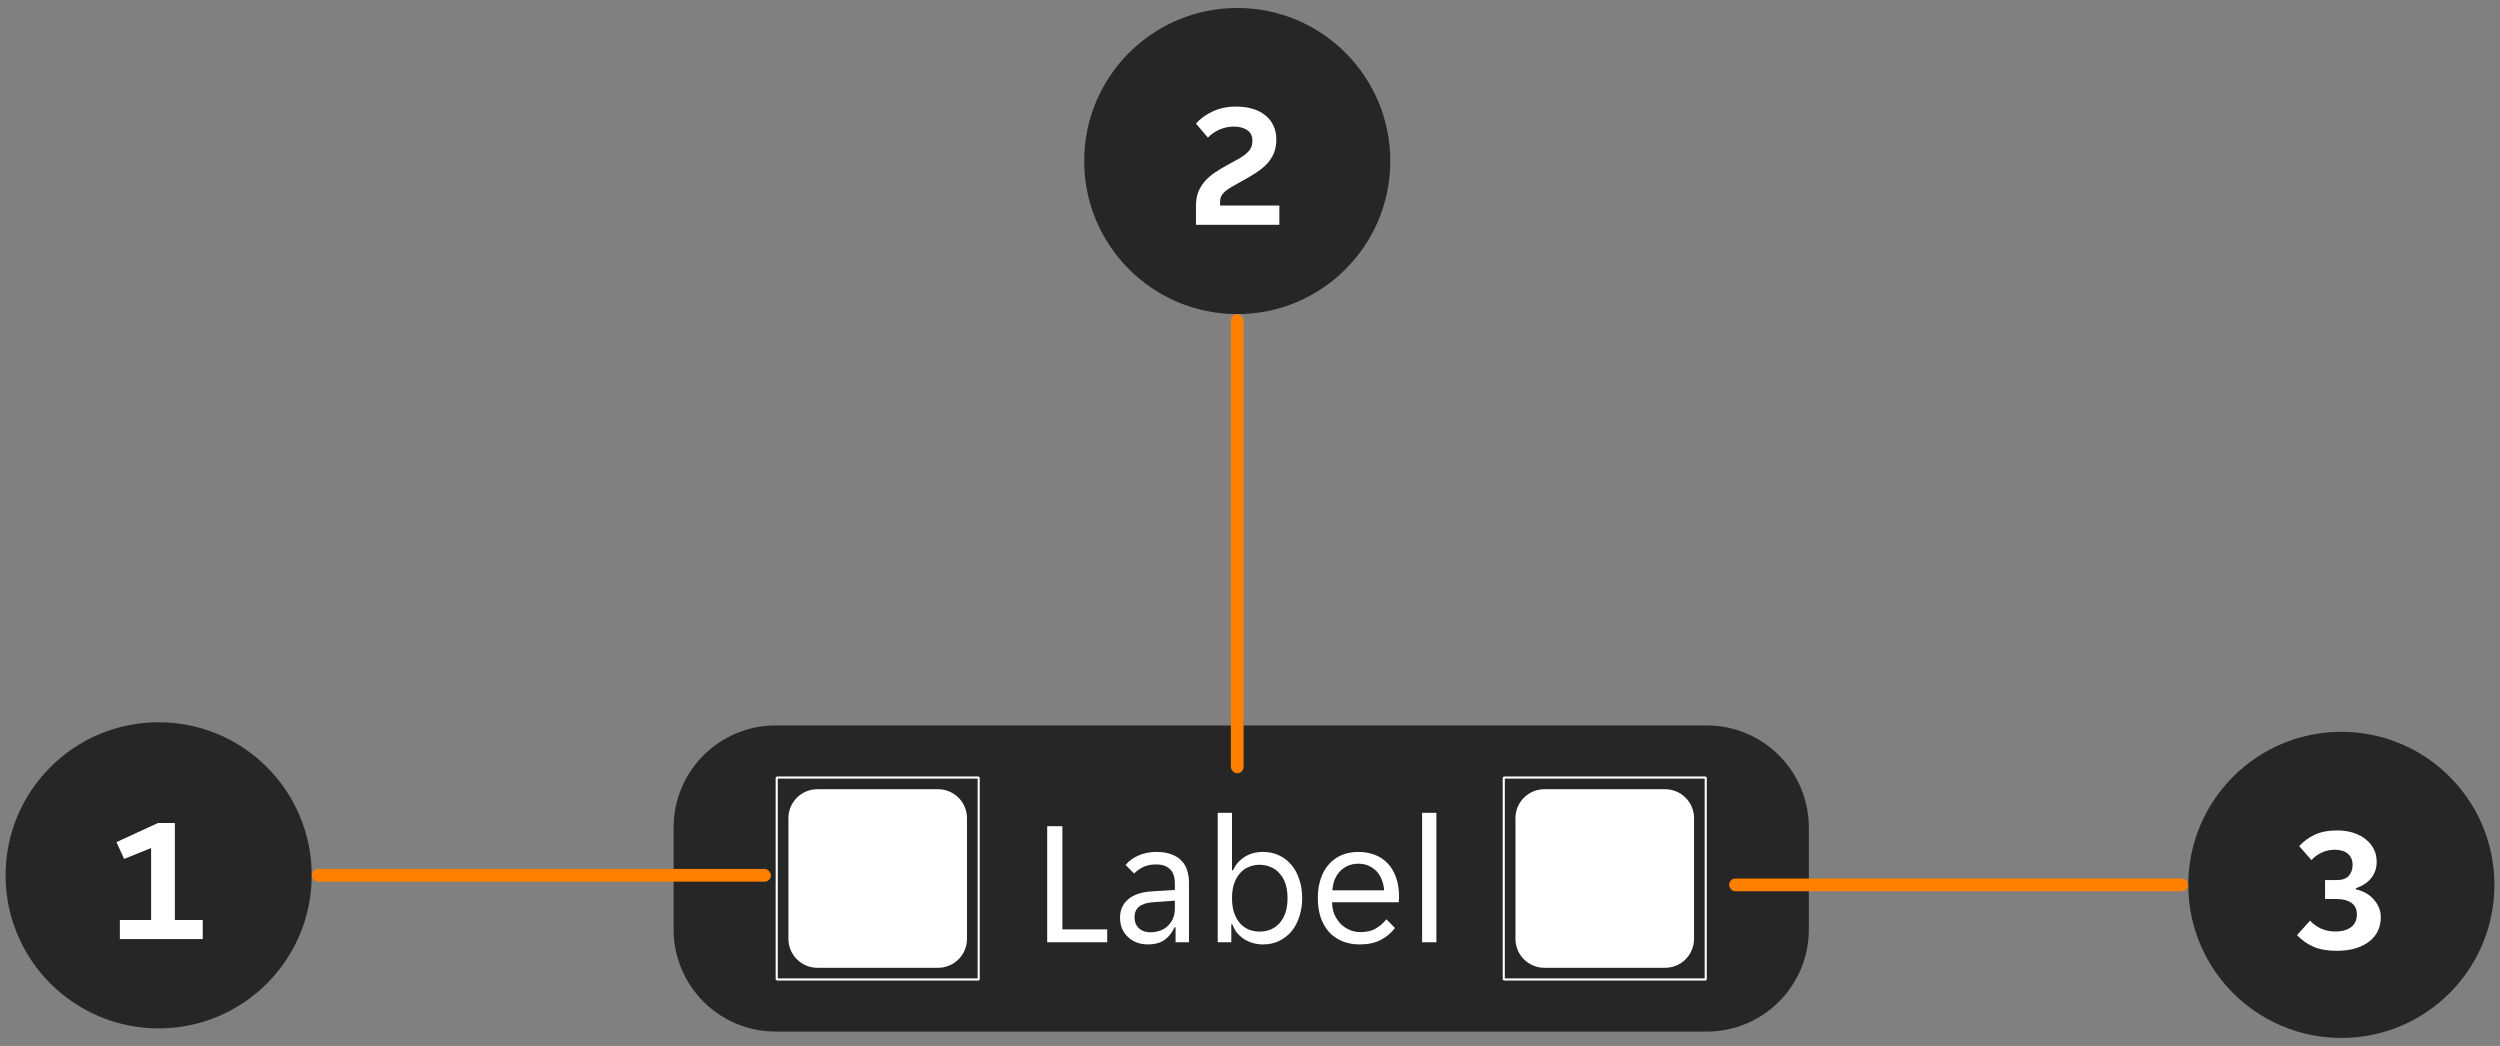 <svg width="196" height="82" viewBox="0 0 196 82" fill="none" xmlns="http://www.w3.org/2000/svg">
<rect x="0" y="0" width="196" height="82" fill="#808080" stroke="none"/>
<path d="M52.812 64.875C52.812 60.457 56.394 56.875 60.812 56.875H133.812C138.231 56.875 141.812 60.457 141.812 64.875V72.875C141.812 77.293 138.231 80.875 133.812 80.875H60.812C56.394 80.875 52.812 77.293 52.812 72.875V64.875Z" fill="#262626"/>
<g clip-path="url(#clip0_5739_3439)">
<path fill-rule="evenodd" clip-rule="evenodd" d="M60.895 60.875H76.73L76.812 60.958V76.792L76.73 76.875H60.895L60.812 76.792V60.958L60.895 60.875ZM76.646 76.709V61.041H60.978V76.709H76.646ZM64.081 61.875H73.544C74.797 61.875 75.812 62.891 75.812 64.144V73.606C75.812 74.859 74.797 75.875 73.544 75.875H64.081C62.828 75.875 61.812 74.859 61.812 73.606V64.144C61.812 62.891 62.828 61.875 64.081 61.875Z" fill="white"/>
</g>
<path d="M82.1 64.775H83.29V72.867H86.805V73.875H82.1V64.775ZM89.995 74.043C89.678 74.043 89.384 73.992 89.113 73.889C88.852 73.786 88.623 73.642 88.427 73.455C88.231 73.268 88.077 73.049 87.965 72.797C87.863 72.536 87.811 72.251 87.811 71.943C87.811 71.346 88.026 70.865 88.455 70.501C88.885 70.137 89.496 69.932 90.289 69.885L92.109 69.773V69.283C92.109 68.751 91.979 68.368 91.717 68.135C91.465 67.892 91.101 67.771 90.625 67.771C90.224 67.771 89.879 67.846 89.589 67.995C89.3 68.144 89.076 68.308 88.917 68.485L88.245 67.813C88.488 67.514 88.815 67.272 89.225 67.085C89.645 66.889 90.121 66.791 90.653 66.791C91.129 66.791 91.531 66.856 91.857 66.987C92.184 67.108 92.445 67.276 92.641 67.491C92.847 67.706 92.991 67.958 93.075 68.247C93.169 68.536 93.215 68.844 93.215 69.171V73.875H92.165V72.699H92.081C91.895 73.119 91.633 73.45 91.297 73.693C90.961 73.926 90.527 74.043 89.995 74.043ZM90.163 73.091C90.742 73.091 91.209 72.923 91.563 72.587C91.927 72.242 92.109 71.784 92.109 71.215V70.613L90.345 70.739C89.412 70.814 88.945 71.206 88.945 71.915C88.945 72.27 89.057 72.554 89.281 72.769C89.515 72.984 89.809 73.091 90.163 73.091ZM99.025 74.043C98.745 74.043 98.475 74.006 98.213 73.931C97.961 73.856 97.728 73.749 97.513 73.609C97.308 73.469 97.126 73.306 96.967 73.119C96.818 72.923 96.701 72.704 96.617 72.461H96.533V73.875H95.469V63.725H96.589V68.233H96.673C96.851 67.813 97.145 67.468 97.555 67.197C97.966 66.926 98.456 66.791 99.025 66.791C99.483 66.791 99.898 66.88 100.271 67.057C100.654 67.234 100.981 67.486 101.251 67.813C101.522 68.13 101.727 68.513 101.867 68.961C102.017 69.4 102.091 69.88 102.091 70.403C102.091 70.926 102.017 71.411 101.867 71.859C101.727 72.307 101.522 72.694 101.251 73.021C100.981 73.338 100.654 73.59 100.271 73.777C99.898 73.954 99.483 74.043 99.025 74.043ZM98.745 73.035C99.053 73.035 99.338 72.984 99.599 72.881C99.87 72.769 100.103 72.606 100.299 72.391C100.505 72.167 100.663 71.892 100.775 71.565C100.887 71.238 100.943 70.856 100.943 70.417C100.943 69.978 100.887 69.596 100.775 69.269C100.663 68.942 100.505 68.672 100.299 68.457C100.103 68.233 99.87 68.07 99.599 67.967C99.338 67.855 99.053 67.799 98.745 67.799C98.447 67.799 98.167 67.855 97.905 67.967C97.644 68.07 97.415 68.233 97.219 68.457C97.023 68.672 96.869 68.942 96.757 69.269C96.645 69.596 96.589 69.978 96.589 70.417C96.589 70.856 96.645 71.238 96.757 71.565C96.869 71.892 97.023 72.167 97.219 72.391C97.415 72.606 97.644 72.769 97.905 72.881C98.167 72.984 98.447 73.035 98.745 73.035ZM106.593 74.043C106.099 74.043 105.646 73.959 105.235 73.791C104.834 73.623 104.489 73.385 104.199 73.077C103.919 72.76 103.7 72.377 103.541 71.929C103.392 71.481 103.317 70.977 103.317 70.417C103.317 69.829 103.397 69.311 103.555 68.863C103.714 68.406 103.933 68.028 104.213 67.729C104.493 67.421 104.825 67.188 105.207 67.029C105.599 66.87 106.029 66.791 106.495 66.791C106.962 66.791 107.391 66.866 107.783 67.015C108.175 67.164 108.511 67.388 108.791 67.687C109.071 67.976 109.291 68.345 109.449 68.793C109.608 69.232 109.687 69.745 109.687 70.333C109.687 70.408 109.683 70.482 109.673 70.557C109.673 70.632 109.669 70.692 109.659 70.739H104.437C104.437 71.066 104.493 71.374 104.605 71.663C104.727 71.943 104.885 72.19 105.081 72.405C105.287 72.61 105.52 72.774 105.781 72.895C106.052 73.016 106.341 73.077 106.649 73.077C107.153 73.077 107.564 72.979 107.881 72.783C108.208 72.587 108.479 72.349 108.693 72.069L109.365 72.755C109.067 73.147 108.693 73.46 108.245 73.693C107.807 73.926 107.256 74.043 106.593 74.043ZM106.495 67.715C106.169 67.715 105.879 67.776 105.627 67.897C105.375 68.018 105.165 68.177 104.997 68.373C104.829 68.569 104.699 68.793 104.605 69.045C104.521 69.297 104.475 69.549 104.465 69.801H108.511C108.502 69.549 108.451 69.297 108.357 69.045C108.273 68.793 108.147 68.569 107.979 68.373C107.811 68.177 107.601 68.018 107.349 67.897C107.107 67.776 106.822 67.715 106.495 67.715ZM111.493 63.725H112.613V73.875H111.493V63.725Z" fill="white"/>
<g clip-path="url(#clip1_5739_3439)">
<path fill-rule="evenodd" clip-rule="evenodd" d="M117.895 60.875H133.73L133.812 60.958V76.792L133.73 76.875H117.895L117.812 76.792V60.958L117.895 60.875ZM133.646 76.709V61.041H117.978V76.709H133.646ZM121.081 61.875H130.544C131.797 61.875 132.812 62.891 132.812 64.144V73.606C132.812 74.859 131.797 75.875 130.544 75.875H121.081C119.828 75.875 118.812 74.859 118.812 73.606V64.144C118.812 62.891 119.828 61.875 121.081 61.875Z" fill="white"/>
</g>
<circle cx="12.438" cy="68.625" r="12" fill="#262626"/>
<path d="M9.397 72.127H11.847L11.847 66.485L9.733 67.339L9.131 66.023L12.379 64.525H13.709L13.709 72.127H15.893L15.893 73.625H9.397L9.397 72.127Z" fill="white"/>
<rect x="24.438" y="68.125" width="36" height="1" rx="0.5" fill="#FF8000"/>
<rect x="135.562" y="68.875" width="36" height="1" rx="0.5" fill="#FF8000"/>
<circle cx="183.562" cy="69.375" r="12" fill="#262626"/>
<path d="M183.196 74.543C182.468 74.543 181.857 74.436 181.362 74.221C180.868 73.997 180.443 73.694 180.088 73.311L181.11 72.177C181.334 72.429 181.614 72.634 181.95 72.793C182.296 72.952 182.678 73.031 183.098 73.031C183.602 73.031 184.008 72.919 184.316 72.695C184.624 72.471 184.778 72.14 184.778 71.701C184.778 71.281 184.634 70.973 184.344 70.777C184.055 70.581 183.672 70.483 183.196 70.483H182.286V68.999H183.196C183.616 68.999 183.929 68.892 184.134 68.677C184.34 68.453 184.442 68.164 184.442 67.809C184.442 67.594 184.405 67.412 184.33 67.263C184.256 67.114 184.153 66.992 184.022 66.899C183.901 66.796 183.756 66.726 183.588 66.689C183.42 66.642 183.248 66.619 183.07 66.619C182.688 66.619 182.338 66.694 182.02 66.843C181.703 66.992 181.437 67.188 181.222 67.431L180.256 66.339C180.592 65.966 180.998 65.667 181.474 65.443C181.95 65.219 182.538 65.107 183.238 65.107C183.696 65.107 184.116 65.168 184.498 65.289C184.881 65.41 185.208 65.583 185.478 65.807C185.749 66.022 185.959 66.278 186.108 66.577C186.258 66.876 186.332 67.207 186.332 67.571C186.332 68.047 186.192 68.467 185.912 68.831C185.632 69.186 185.226 69.456 184.694 69.643V69.727C184.974 69.783 185.231 69.876 185.464 70.007C185.707 70.138 185.912 70.301 186.08 70.497C186.258 70.684 186.398 70.898 186.5 71.141C186.603 71.374 186.654 71.631 186.654 71.911C186.654 72.294 186.58 72.648 186.43 72.975C186.281 73.292 186.057 73.568 185.758 73.801C185.469 74.034 185.11 74.216 184.68 74.347C184.251 74.478 183.756 74.543 183.196 74.543Z" fill="white"/>
<circle cx="97" cy="12.625" r="12" fill="#262626"/>
<path d="M93.764 16.155C93.764 15.735 93.825 15.366 93.946 15.049C94.076 14.732 94.254 14.447 94.478 14.195C94.702 13.943 94.968 13.714 95.276 13.509C95.584 13.304 95.92 13.103 96.284 12.907C96.648 12.711 96.951 12.543 97.194 12.403C97.446 12.254 97.642 12.109 97.782 11.969C97.931 11.829 98.034 11.689 98.09 11.549C98.155 11.4 98.188 11.227 98.188 11.031C98.188 10.648 98.048 10.368 97.768 10.191C97.488 10.014 97.152 9.925 96.76 9.925C96.34 9.925 95.953 10.004 95.598 10.163C95.252 10.312 94.954 10.522 94.702 10.793L93.764 9.687C94.109 9.295 94.548 8.978 95.08 8.735C95.612 8.483 96.223 8.357 96.914 8.357C97.38 8.357 97.805 8.413 98.188 8.525C98.58 8.637 98.911 8.805 99.182 9.029C99.462 9.244 99.677 9.51 99.826 9.827C99.984 10.144 100.064 10.508 100.064 10.919C100.064 11.32 100.003 11.675 99.882 11.983C99.76 12.282 99.583 12.562 99.35 12.823C99.117 13.075 98.827 13.313 98.482 13.537C98.146 13.761 97.758 13.99 97.32 14.223C97.021 14.391 96.764 14.536 96.55 14.657C96.344 14.778 96.172 14.9 96.032 15.021C95.901 15.142 95.803 15.264 95.738 15.385C95.682 15.506 95.654 15.651 95.654 15.819V16.113H100.302V17.625H93.764V16.155Z" fill="white"/>
<rect x="96.5" y="24.625" width="1" height="36" rx="0.5" fill="#FF8000"/>
<defs>
<clipPath id="clip0_5739_3439">
<rect width="16" height="16" fill="white" transform="translate(60.812 60.875)"/>
</clipPath>
<clipPath id="clip1_5739_3439">
<rect width="16" height="16" fill="white" transform="translate(117.812 60.875)"/>
</clipPath>
</defs>
</svg>
